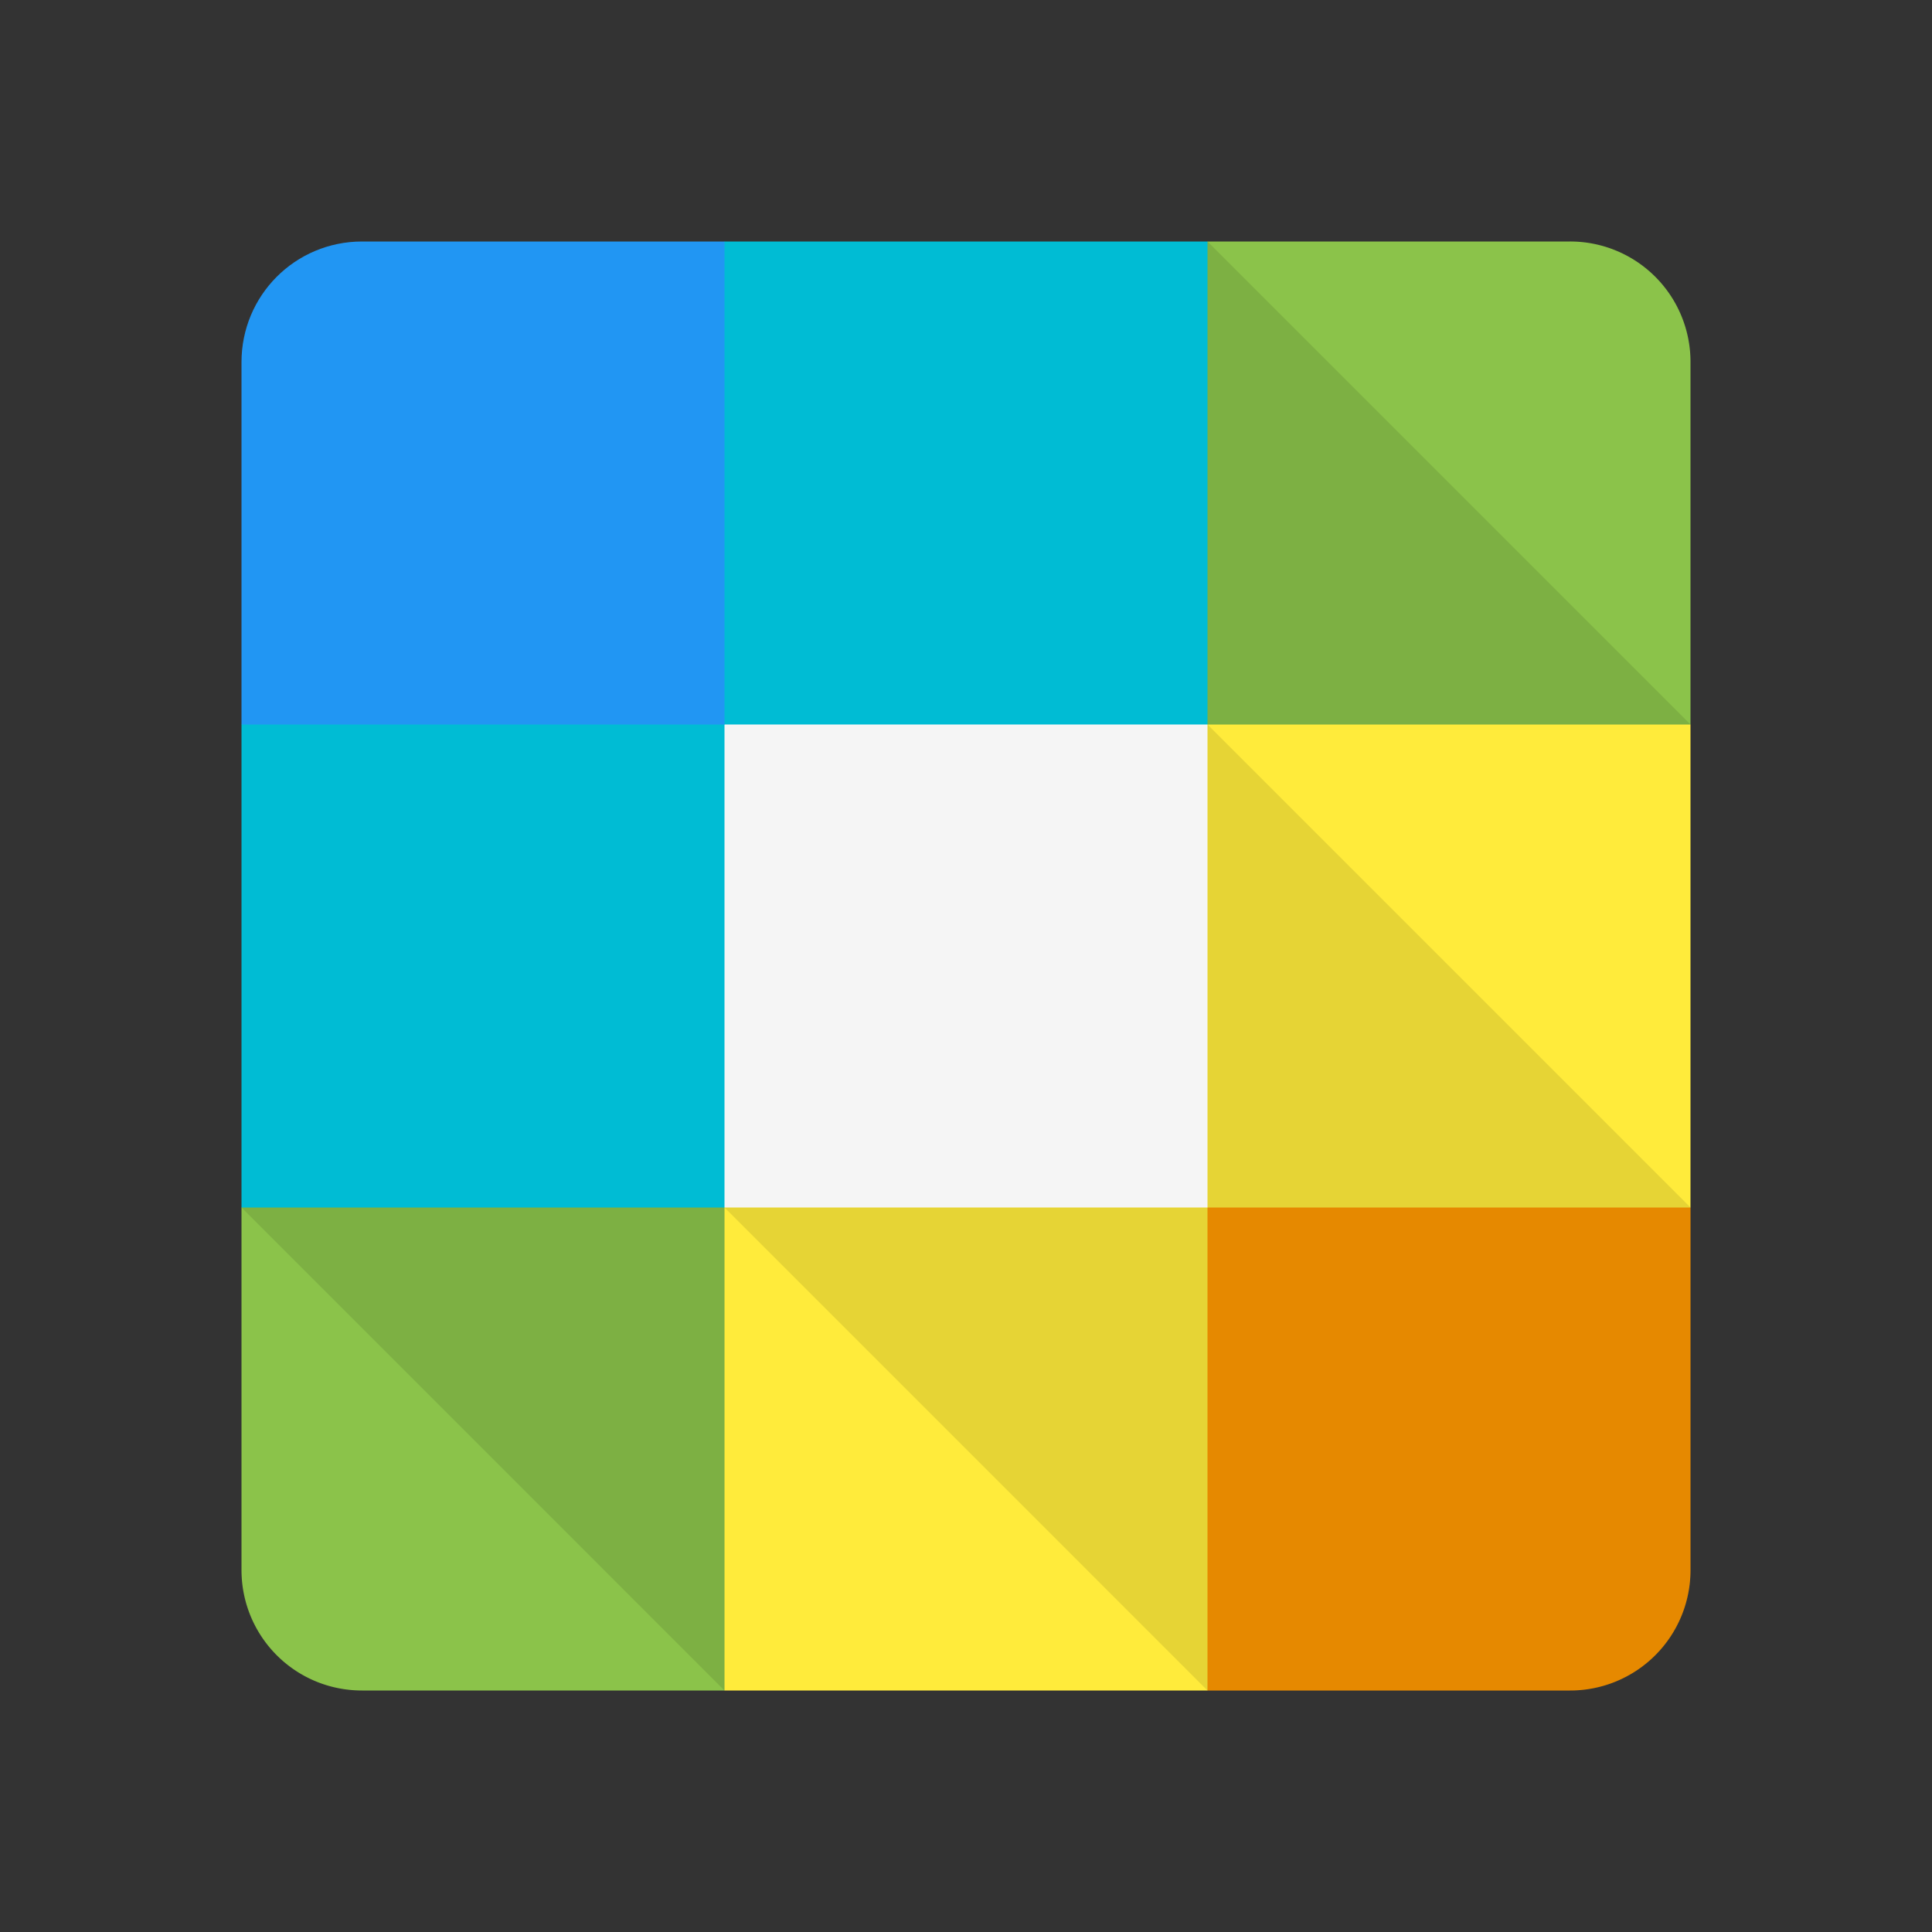 <svg viewBox="0 0 32 32" xmlns="http://www.w3.org/2000/svg"><rect x="0" y="0" width="32" height="32" fill="#333333" stroke="none"/><g fill="none" fill-rule="evenodd"><path d="M4 26.002C4 27.105 4.887 28 5.998 28H12l16-16V5.998A1.993 1.993 0 0 0 26.002 4H20L4 20v6.002z" fill="#8BC34A"/><path fill="#FFEB3B" d="M28 12v8l-8 8h-8V12z"/><path d="M20 20h8v6.002A1.993 1.993 0 0 1 26.002 28H20v-8z" fill="#FF9800"/><path d="M20 4l8 8h-8l8 8v6.002A1.993 1.993 0 0 1 26.002 28H20l-8-8v8l-8-8L20 4z" fill-opacity=".1" fill="#000"/><path fill="#00BCD4" d="M20 4h-8l-8 8v8h8l8-8z"/><path fill="#F5F5F5" d="M12 12h8v8h-8z"/><path d="M12 4v8H4V5.998C4 4.895 4.887 4 5.998 4H12z" fill="#2196F3"/></g></svg>